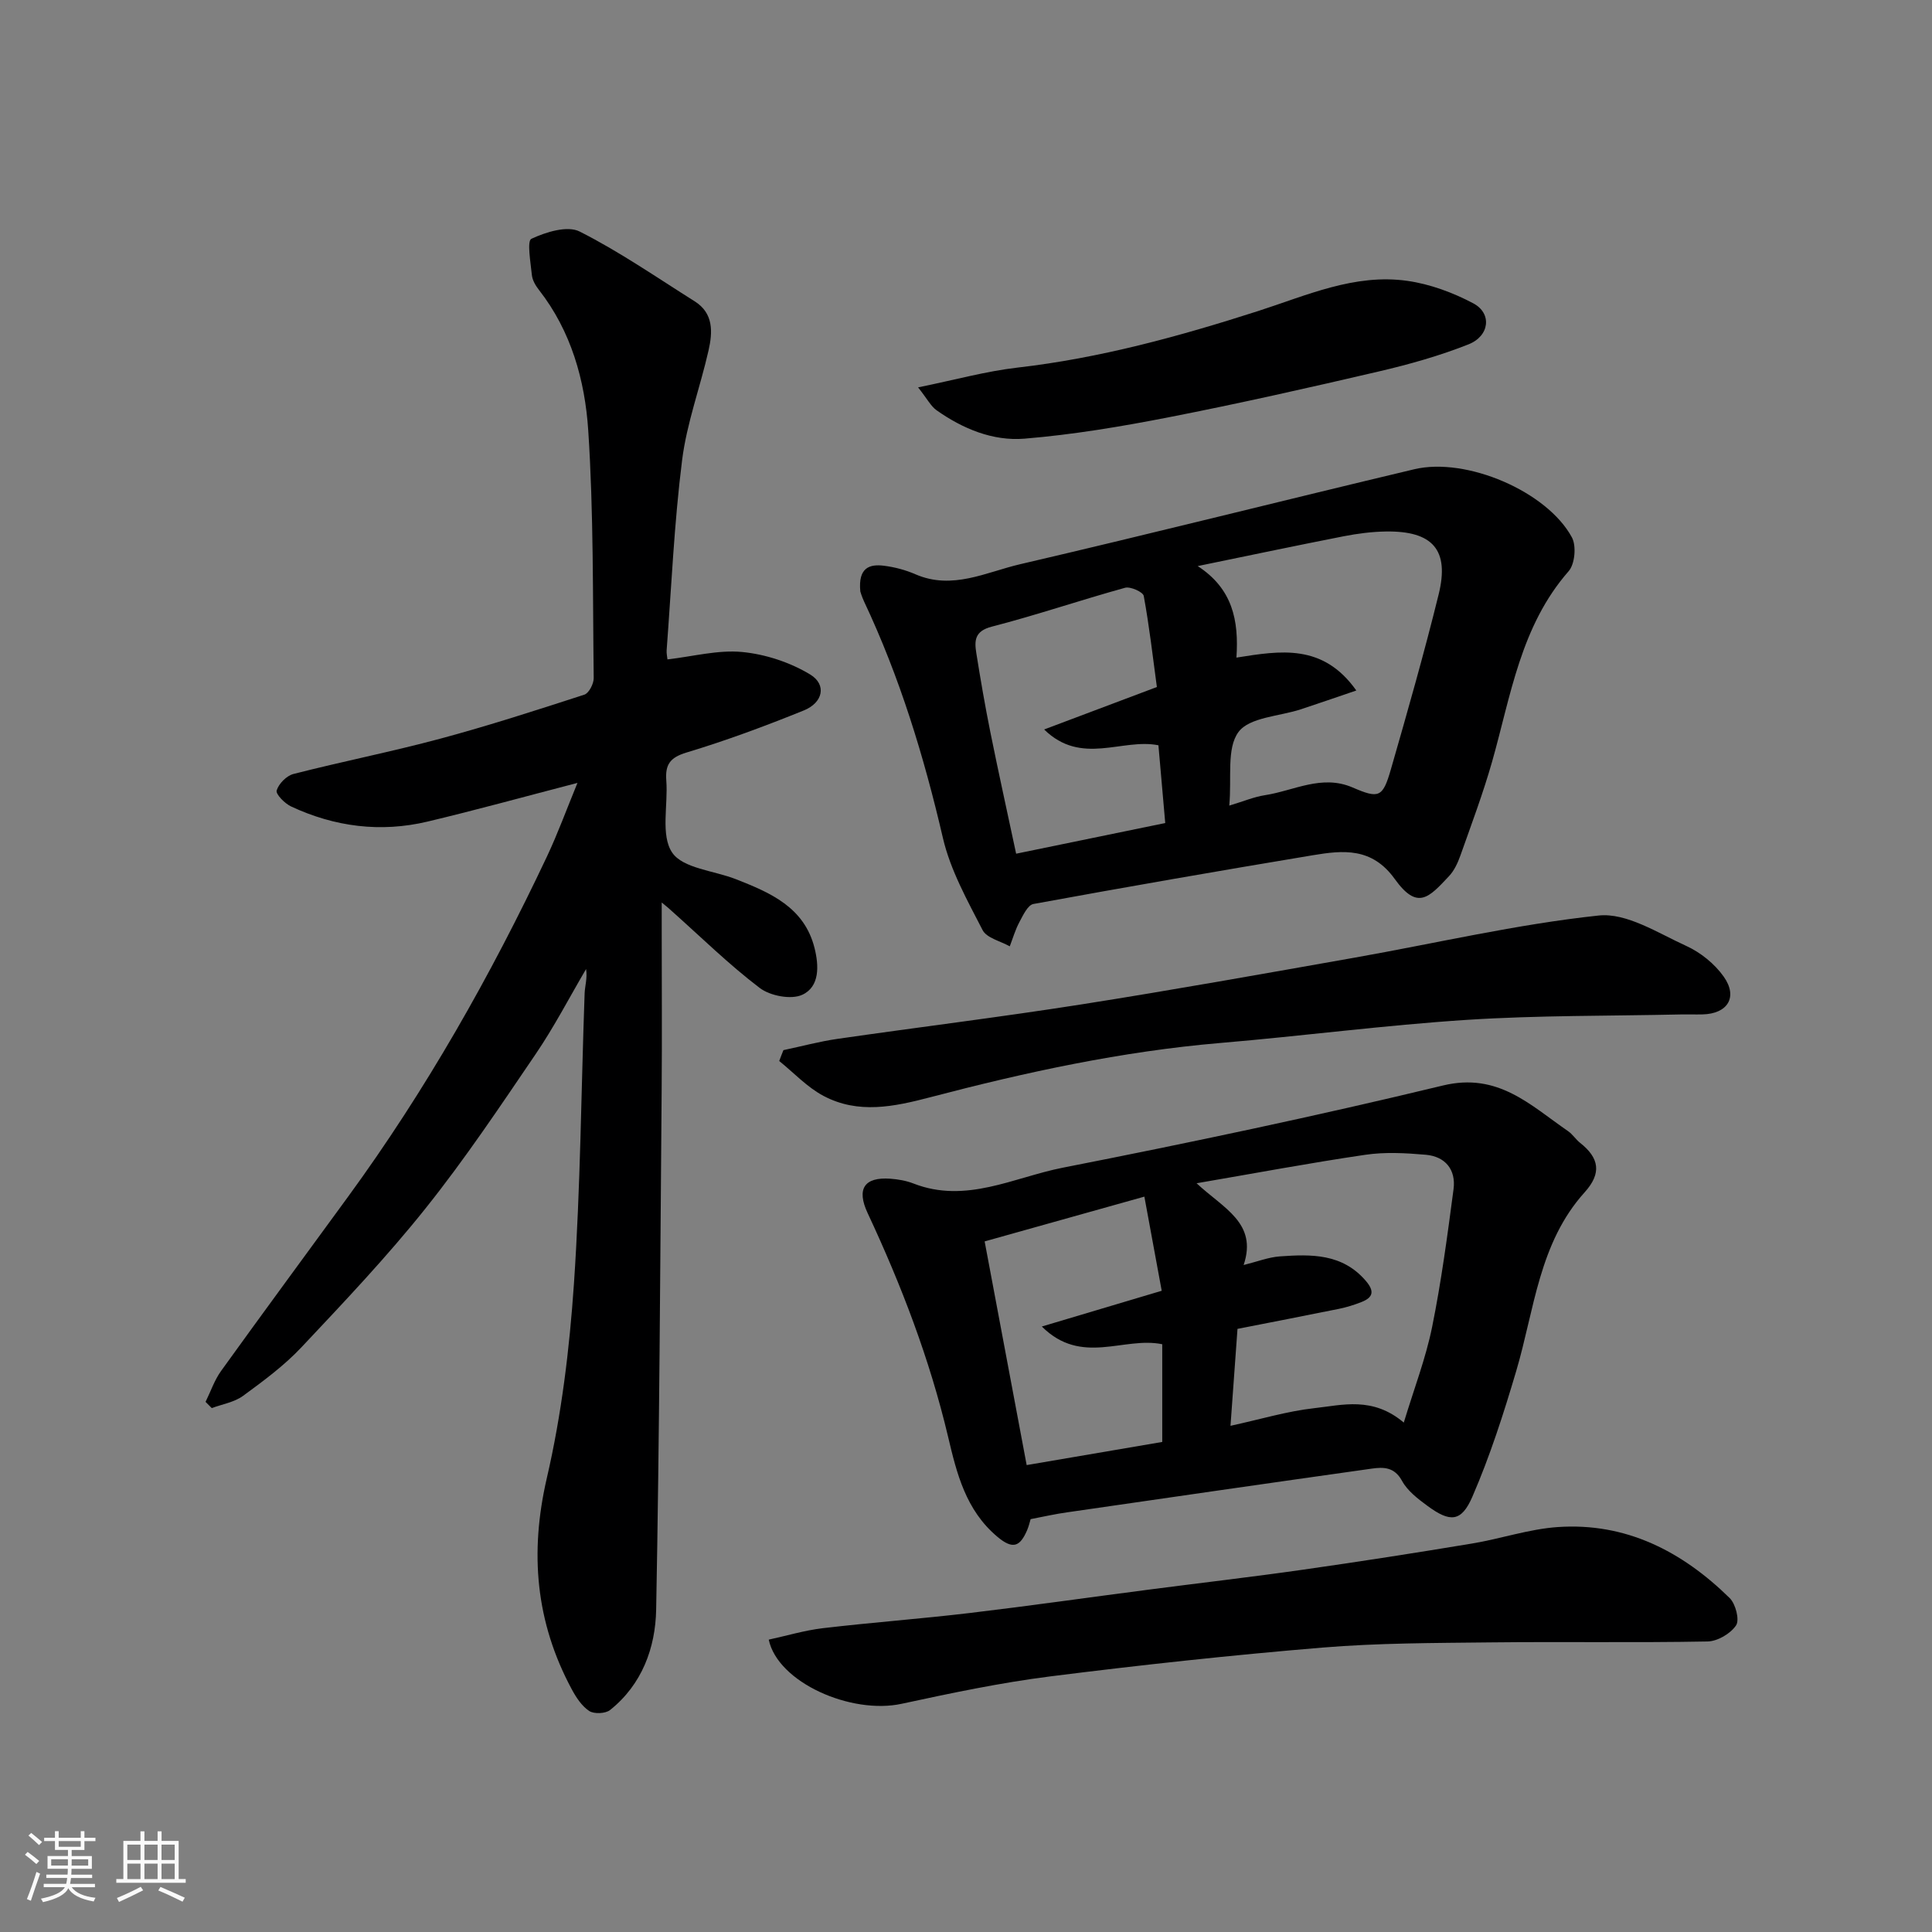 <svg enable-background="new 0 0 400 400" viewBox="0 0 400 400" xmlns="http://www.w3.org/2000/svg"><rect x="0" y="0" width="400" height="400" fill="#808080" stroke="none"/><path d="m5.17 384 .55-.58c.85.61 1.65 1.24 2.4 1.87l-.59.64c-.83-.73-1.62-1.38-2.36-1.93m1.22 9.53-.82-.34c.71-1.76 1.37-3.64 1.98-5.63.24.13.5.25.76.36-.6 1.67-1.24 3.54-1.92 5.61m-.5-13.5.57-.54c.56.44 1.31 1.06 2.26 1.87l-.64.64c-.68-.66-1.41-1.32-2.19-1.97m3.25.46h2.24v-1.36h.77v1.36h4.57v-1.36h.76v1.36h2.28v.69h-2.28v1.84h-2.64v1.26h4.18v2.64h-4.21c0 .45-.02.86-.05 1.21h4.32v.69h-4.38c-.04.34-.1.75-.19 1.22h5.15v.69h-4.82c.87 1.19 2.51 1.92 4.93 2.19-.17.31-.3.57-.37.76-2.77-.49-4.52-1.41-5.26-2.76-.56 1.26-2.3 2.23-5.24 2.9-.12-.24-.26-.48-.43-.72 2.73-.55 4.38-1.34 4.96-2.38h-4.38v-.69h4.65c.1-.38.17-.79.21-1.22h-4.32v-.69h4.4c.03-.34.05-.75.05-1.21h-4.2v-2.64h4.23v-1.26h-2.69v-1.84h-2.24zm1.46 4.46v1.29h3.45c.01-.4.02-.57.01-.53v-.32-.45h-3.46zm1.55-2.59h4.57v-1.19h-4.57zm6.11 2.59h-3.42v.77c-.01.19-.01.37-.02.53h3.44z" fill="#fafafa"/><path d="m32.63 379.16h.82v1.98h3.54v7.89h1.46v.78h-14.37v-.78h1.46v-7.89h3.54v-1.98h.82v1.98h2.73zm-3.49 11.48.5.73c-1.61.82-3.28 1.63-5 2.41-.13-.27-.28-.55-.44-.82 1.75-.72 3.4-1.49 4.94-2.32m-2.78-5.55h2.73v-3.18h-2.73zm0 3.95h2.73v-3.2h-2.73zm3.54-3.95h2.73v-3.18h-2.73zm0 3.95h2.73v-3.2h-2.73zm7.89 4.68c-1.84-.92-3.51-1.7-5.02-2.32l.45-.73c1.89.8 3.57 1.55 5.04 2.23zm-1.62-11.81h-2.73v3.18h2.73zm-2.73 7.13h2.73v-3.2h-2.73z" fill="#fafafa"/><g fill="#000001"><path d="m137 186.85v5.66c0 11 .08 21.99-.01 32.99-.3 35.92-.46 71.85-1.14 107.77-.15 7.9-2.93 15.5-9.54 20.77-.95.76-3.31.86-4.32.2-1.55-1.02-2.73-2.84-3.64-4.54-7.44-13.86-8.72-28.18-5.14-43.66 3.05-13.16 4.7-26.77 5.62-40.28 1.36-19.98 1.49-40.05 2.21-60.08.06-1.58.6-3.15.3-5.05-3.46 5.89-6.62 12-10.46 17.64-7.34 10.8-14.61 21.69-22.75 31.88-8.01 10.04-16.89 19.41-25.71 28.78-3.57 3.8-7.87 6.97-12.1 10.07-1.81 1.32-4.3 1.72-6.48 2.53-.43-.43-.85-.86-1.28-1.29 1.06-2.15 1.84-4.5 3.22-6.41 8.68-12.06 17.5-24.02 26.26-36.03 16.14-22.11 29.56-45.81 41.23-70.53 2.24-4.76 4.04-9.72 6.29-15.18-11.01 2.86-20.99 5.62-31.04 8.01-9.73 2.31-19.22 1.09-28.25-3.13-1.31-.61-3.22-2.55-2.99-3.31.42-1.4 2.05-3.06 3.49-3.42 10.08-2.58 20.31-4.6 30.36-7.3s19.96-5.91 29.86-9.12c.94-.31 1.94-2.25 1.93-3.42-.21-17.1-.01-34.23-1.13-51.27-.68-10.36-3.52-20.55-10.21-29.11-.69-.88-1.35-2-1.46-3.07-.26-2.6-1.05-7.07-.1-7.51 3-1.4 7.46-2.79 10-1.5 8.26 4.17 15.94 9.5 23.8 14.44 3.96 2.49 3.73 6.42 2.87 10.2-1.72 7.6-4.51 15.03-5.47 22.7-1.64 13.05-2.21 26.23-3.2 39.36-.05.64.12 1.29.17 1.88 5.27-.6 10.47-2.01 15.48-1.53 4.84.47 9.94 2.15 14.09 4.67 3.44 2.1 2.63 5.82-1.32 7.42-7.97 3.23-16.07 6.24-24.3 8.72-3.45 1.04-4.44 2.52-4.19 5.82.39 5.06-1.21 11.29 1.21 14.89 2.22 3.3 8.66 3.73 13.21 5.52 7.1 2.79 14.12 5.78 16.26 14.2.93 3.68 1.12 8.05-2.53 9.73-2.3 1.06-6.64.23-8.8-1.41-6.41-4.87-12.2-10.57-18.23-15.94-.44-.43-.9-.79-2.07-1.76z"/><path d="m213.38 314.52c-.16.51-.36 1.44-.73 2.3-1.43 3.28-2.85 4.14-6.18 1.33-6.54-5.51-8.39-13.12-10.18-20.69-3.81-16.08-9.67-31.37-16.65-46.29-2.35-5.02-.72-7.52 4.71-7.13 1.61.12 3.28.41 4.77.99 10.86 4.25 20.8-1.28 30.91-3.27 26.34-5.17 52.63-10.72 78.72-17.02 11.42-2.76 18.1 4.09 25.9 9.45.94.65 1.59 1.71 2.5 2.43 3.93 3.11 4.53 6.25.93 10.24-9.45 10.46-10.39 24.24-14.15 36.95-2.61 8.83-5.44 17.66-9.1 26.09-2.28 5.26-4.62 5.31-9.27 1.89-1.99-1.46-4.16-3.12-5.29-5.2-1.57-2.88-3.83-2.87-6.24-2.53-21.03 2.96-42.06 6-63.08 9.05-2.41.33-4.8.88-7.57 1.41zm77.26-19.99c2.15-7.09 4.55-13.32 5.86-19.77 1.91-9.43 3.18-19 4.44-28.55.53-4.03-1.69-6.77-5.75-7.13-4.15-.36-8.44-.6-12.54.01-11.44 1.68-22.82 3.82-34.91 5.89 5.56 5.21 12.67 8.21 9.74 16.93 2.81-.7 5.14-1.62 7.52-1.79 6.47-.46 12.91-.61 17.77 5.06 1.84 2.15 1.54 3.44-.91 4.4-1.5.59-3.07 1.08-4.64 1.4-6.99 1.42-13.99 2.77-21.01 4.15-.49 6.79-.95 13.15-1.45 20.07 6.28-1.37 11.75-3.03 17.33-3.65 5.84-.64 12.09-2.48 18.55 2.98zm-74.94-19.89c8.96-2.67 16.53-4.92 24.82-7.4-1.18-6.42-2.35-12.77-3.59-19.49-11.43 3.21-22.27 6.25-33.07 9.27 2.99 15.93 5.81 30.91 8.7 46.31 9.58-1.64 18.85-3.22 28.07-4.79 0-6.91 0-13.64 0-20.23-7.99-1.66-16.69 4.53-24.93-3.67z"/><path d="m178.12 122.46c-.49-5.03 1.99-5.69 4.89-5.33 2.23.28 4.49.88 6.55 1.78 7.64 3.3 14.63-.47 21.67-2.1 27.25-6.34 54.37-13.19 81.59-19.66 10.79-2.56 27.48 4.6 32.62 14.1.96 1.77.63 5.53-.67 7.01-9.96 11.37-11.96 25.76-15.86 39.48-1.87 6.56-4.28 12.97-6.56 19.41-.54 1.51-1.27 3.1-2.35 4.25-4.17 4.44-6.52 7.14-11.23.59-4.72-6.58-10.68-5.97-16.98-4.92-19.3 3.21-38.59 6.56-57.83 10.09-1.17.21-2.15 2.34-2.9 3.74-.85 1.58-1.35 3.34-2 5.03-1.93-1.09-4.78-1.72-5.63-3.37-3.16-6.15-6.66-12.41-8.21-19.06-3.92-16.88-8.93-33.3-16.33-48.98-.47-1.01-.78-2.09-.77-2.06zm76.39 44.33c2.98-.89 5.12-1.81 7.35-2.15 6.01-.92 11.79-4.35 18.16-1.61 5.48 2.36 6.26 2.12 7.96-3.79 3.46-12.02 6.89-24.05 9.88-36.19 2.27-9.2-1.23-13.15-10.9-13.01-2.93.04-5.9.43-8.78.99-10.09 1.98-20.14 4.1-30.21 6.17 7.21 4.68 8.54 11.21 8.02 18.95 9.11-1.44 17.9-2.96 24.82 6.81-4.14 1.41-7.78 2.67-11.44 3.88-4.47 1.48-10.69 1.64-12.96 4.72-2.5 3.39-1.37 9.45-1.9 15.23zm-14.67-12.49c-7.54-1.51-15.93 4.3-23.66-3.27 8.43-3.17 15.53-5.85 23.34-8.79-.85-6.28-1.57-12.61-2.72-18.86-.15-.82-2.76-1.99-3.86-1.69-9.24 2.55-18.33 5.66-27.6 8.05-3.57.92-3.61 2.9-3.21 5.45.87 5.46 1.81 10.92 2.9 16.34 1.69 8.38 3.54 16.72 5.35 25.22 10.64-2.19 20.45-4.2 30.87-6.35-.46-5.2-.91-10.41-1.41-16.1z"/><path d="m159.16 339.47c3.73-.81 7.42-1.92 11.19-2.37 10.11-1.19 20.27-1.94 30.38-3.14 12.35-1.47 24.67-3.23 37-4.83 10.72-1.4 21.46-2.63 32.16-4.16 11.65-1.66 23.27-3.47 34.88-5.4 5.94-.98 11.78-3 17.75-3.41 14.13-.97 25.75 5.04 35.59 14.7 1.23 1.21 2.09 4.52 1.32 5.66-1.14 1.71-3.85 3.3-5.92 3.33-14.99.28-30 .02-44.99.19-11.6.13-23.25.12-34.79 1.08-18.8 1.56-37.58 3.6-56.29 5.96-10.33 1.31-20.57 3.47-30.76 5.67-10.45 2.27-25.65-4.4-27.52-13.28z"/><path d="m162.2 217.42c3.75-.79 7.46-1.8 11.24-2.34 16.83-2.43 33.72-4.5 50.52-7.14 18.86-2.97 37.65-6.34 56.45-9.66 16.85-2.98 33.59-6.92 50.56-8.73 5.78-.62 12.26 3.61 18.12 6.28 2.98 1.35 5.92 3.72 7.8 6.39 2.98 4.24.78 7.68-4.39 7.8-1.5.04-3-.02-4.5.01-14.76.33-29.56.17-44.28 1.12-17.03 1.1-33.99 3.34-51 4.78-20.42 1.73-40.34 6.05-60.07 11.23-7.59 1.99-14.95 3.54-22.14-.26-3.39-1.79-6.14-4.78-9.18-7.23.28-.77.57-1.51.87-2.25z"/><path d="m190.08 80.2c7.65-1.55 14.04-3.34 20.56-4.09 17.08-1.96 33.48-6.46 49.8-11.7 10.02-3.22 20.04-7.82 30.95-6.26 4.7.67 9.45 2.43 13.65 4.66 3.89 2.07 3.38 6.74-.99 8.48-6 2.38-12.3 4.15-18.6 5.62-14.41 3.36-28.85 6.62-43.37 9.46-9.91 1.94-19.92 3.62-29.97 4.45-6.54.54-12.79-2.05-18.23-5.9-1.17-.84-1.89-2.31-3.8-4.72z"/></g></svg>